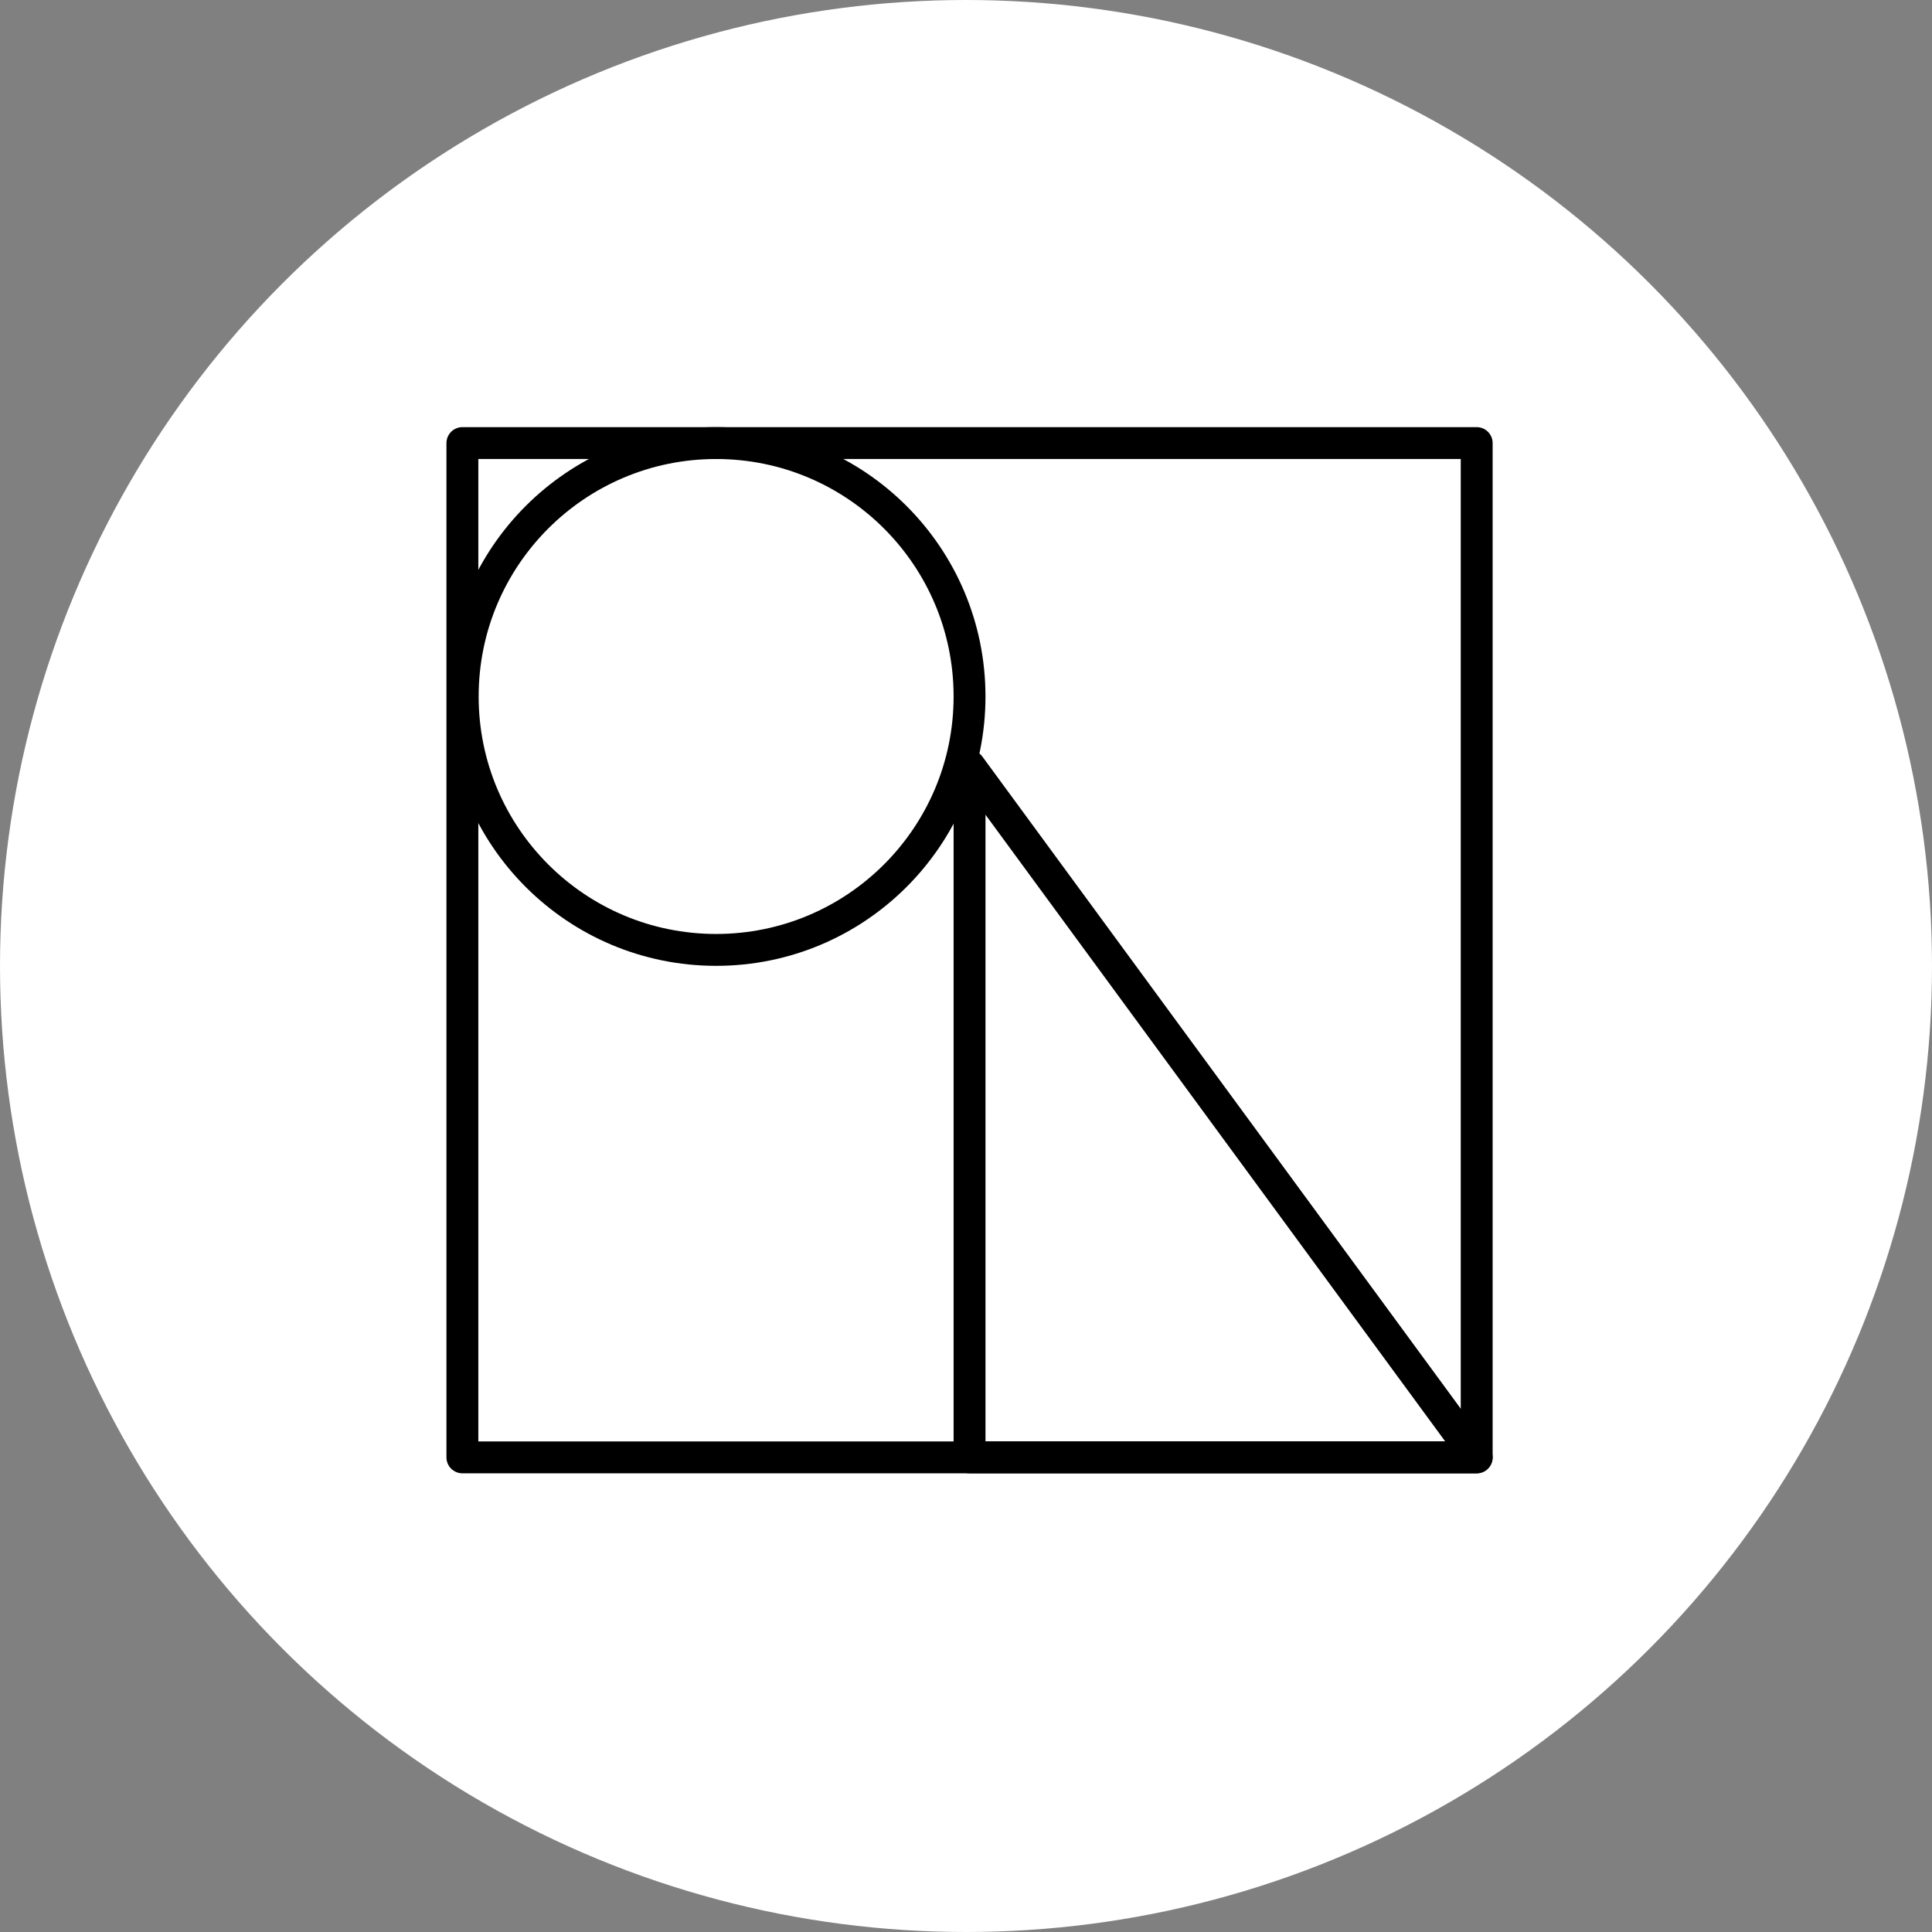 <svg xmlns="http://www.w3.org/2000/svg" viewBox="0 0 60 60"><rect x="0" y="0" width="60" height="60" fill="#808080" stroke="none"/><defs><style>.cls-1{fill:#fff;}.cls-2{fill:none;stroke:#000;stroke-linecap:round;stroke-linejoin:round;stroke-width:0.99px;}</style></defs><title>Recurso 58</title><g id="Capa_2" data-name="Capa 2"><g id="Layer_1" data-name="Layer 1"><circle class="cls-1" cx="30" cy="30" r="30"/><rect class="cls-2" x="14.36" y="13.76" width="31.5" height="31.5"/><circle class="cls-2" cx="22.24" cy="21.63" r="7.87"/><polygon class="cls-2" points="45.86 45.26 30.11 45.26 30.11 23.79 45.86 45.26"/></g></g></svg>